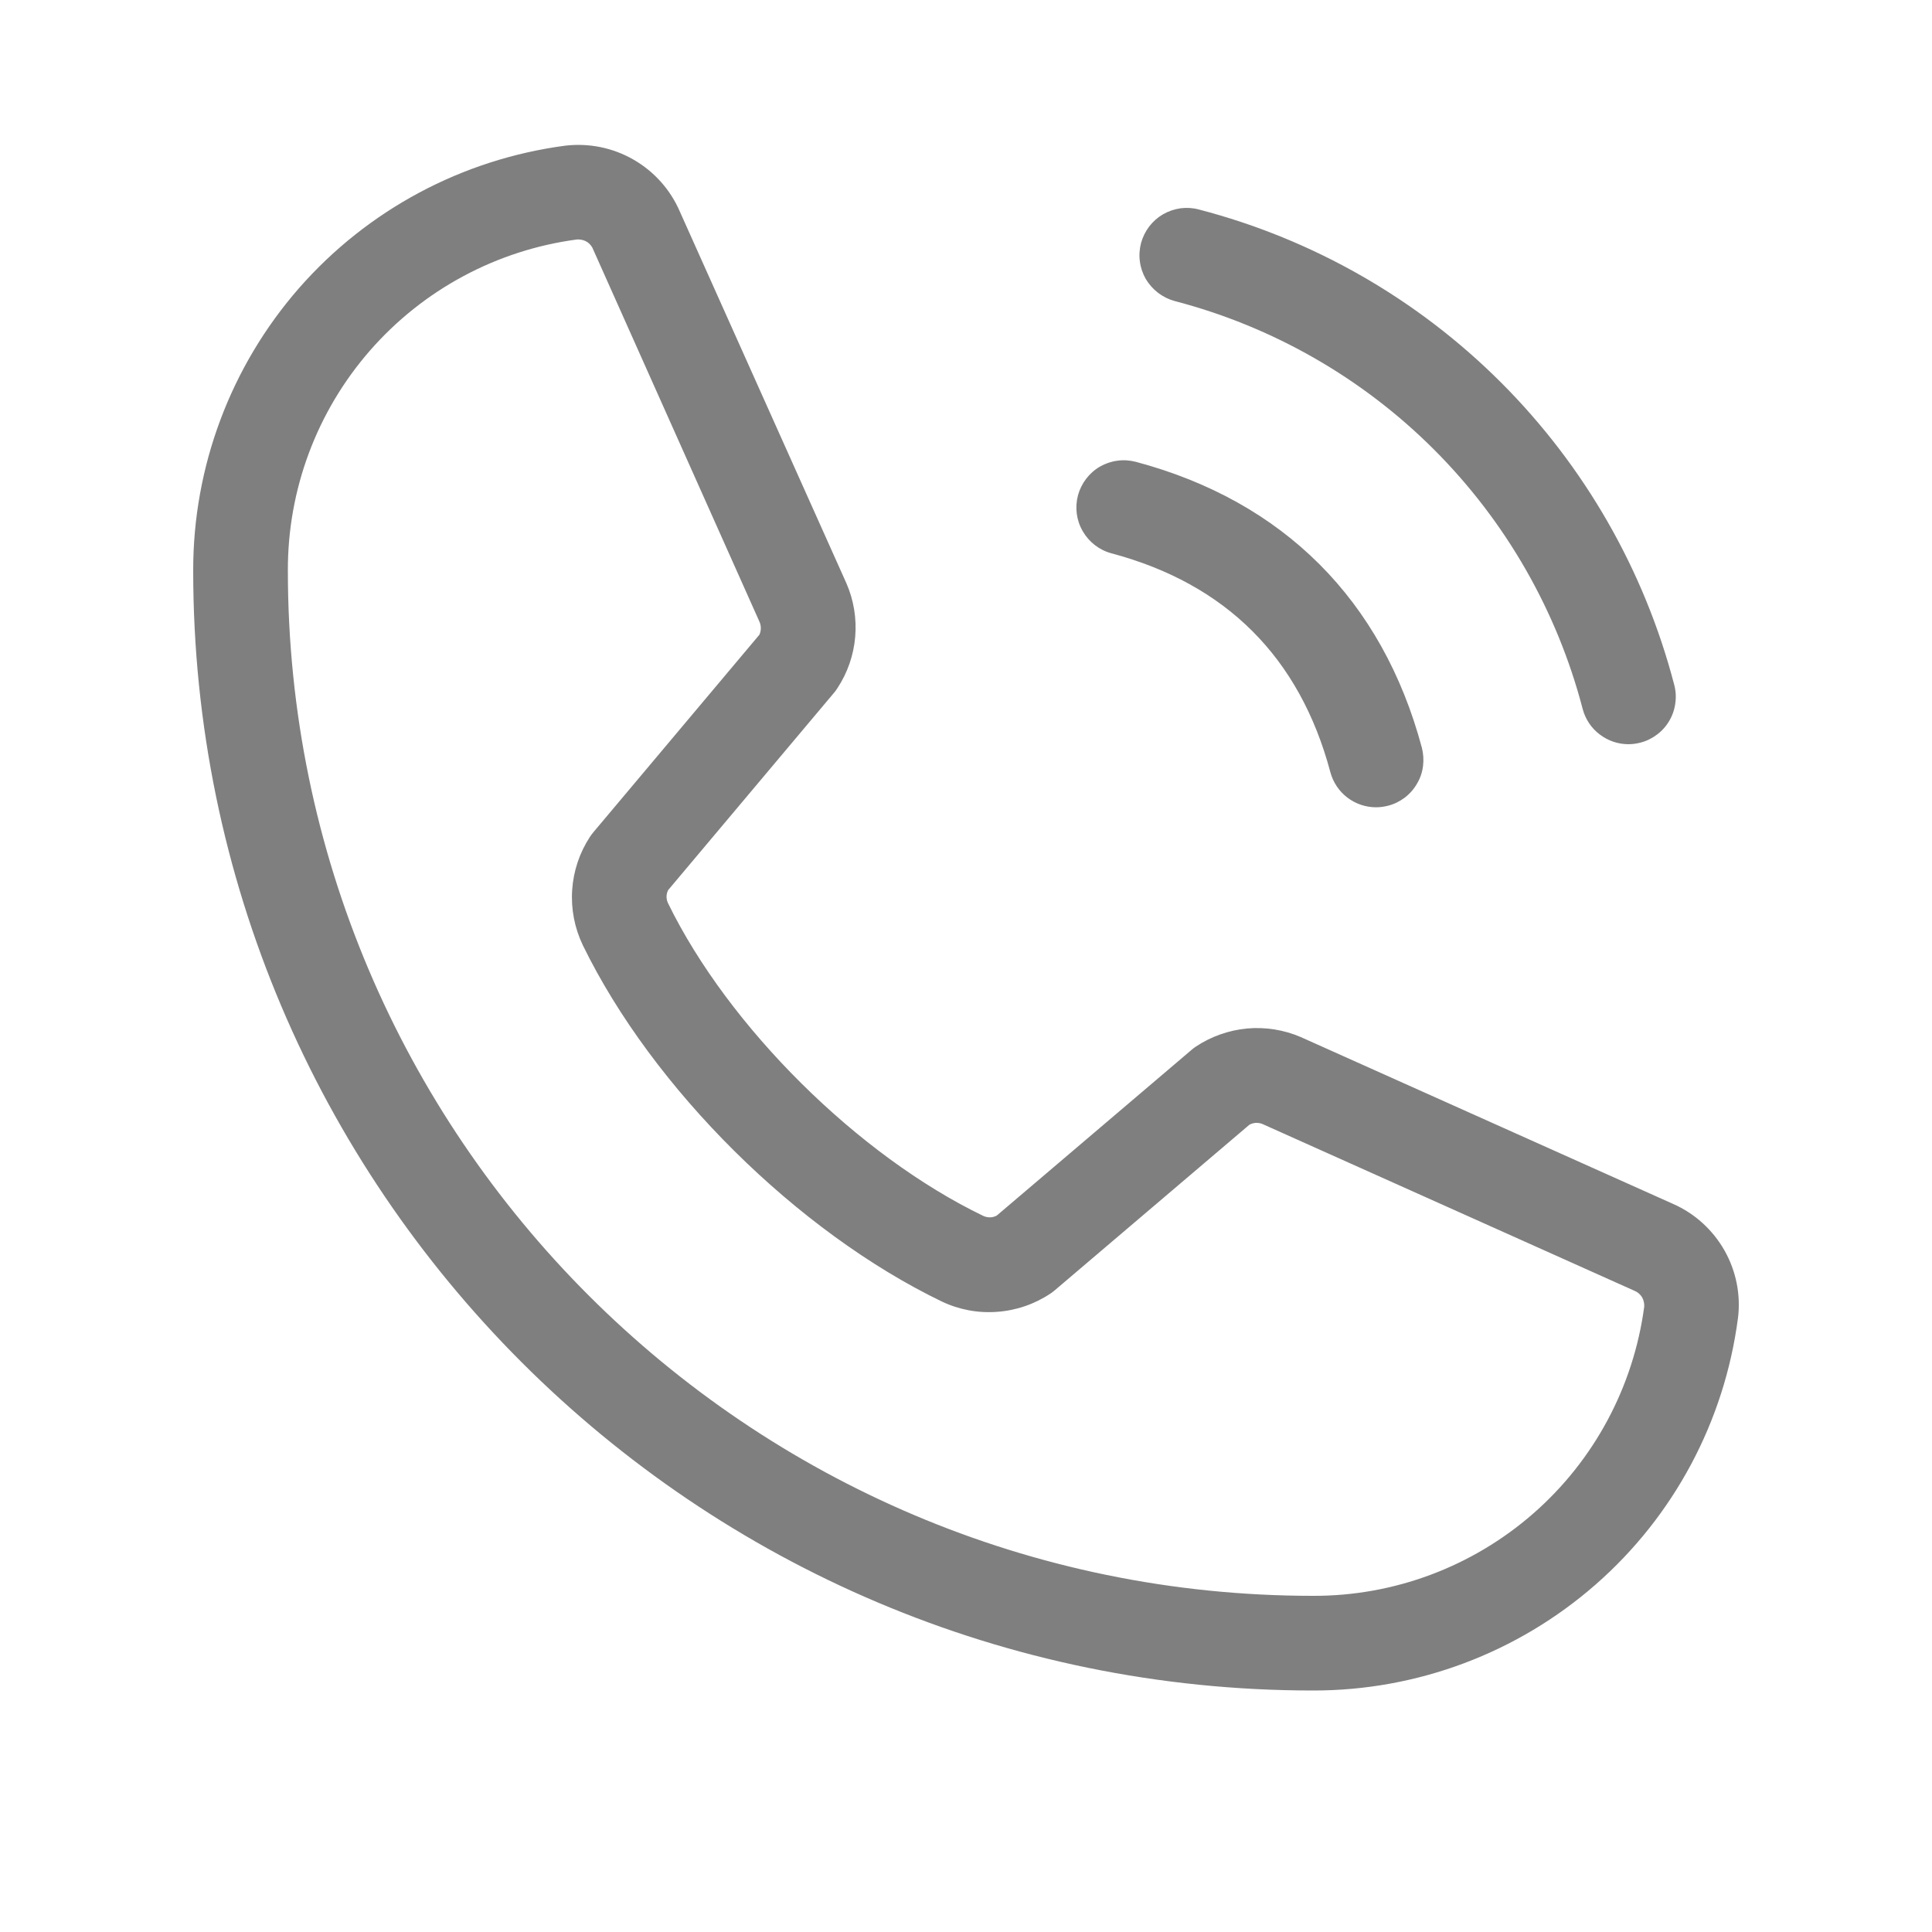 <svg width="20" height="20" viewBox="0 0 20 20" fill="none" xmlns="http://www.w3.org/2000/svg">
<g clip-path="url(#clip0_1413_4596)">
<path d="M11.812 2.516C11.829 2.454 11.858 2.395 11.897 2.344C11.936 2.293 11.985 2.25 12.04 2.218C12.096 2.186 12.158 2.165 12.222 2.156C12.285 2.148 12.35 2.152 12.412 2.169C13.595 2.477 14.675 3.096 15.539 3.96C16.404 4.825 17.022 5.904 17.331 7.087C17.348 7.15 17.352 7.214 17.343 7.278C17.335 7.342 17.314 7.404 17.282 7.459C17.25 7.515 17.207 7.564 17.155 7.603C17.104 7.642 17.046 7.671 16.984 7.687C16.943 7.698 16.9 7.704 16.857 7.704C16.749 7.704 16.645 7.668 16.559 7.602C16.473 7.537 16.412 7.445 16.384 7.34C16.119 6.324 15.588 5.397 14.845 4.654C14.103 3.912 13.175 3.381 12.159 3.116C12.097 3.099 12.039 3.07 11.988 3.031C11.937 2.992 11.894 2.943 11.861 2.888C11.829 2.832 11.808 2.77 11.8 2.707C11.791 2.643 11.796 2.578 11.812 2.516ZM11.506 5.728C12.694 6.045 13.455 6.806 13.772 7.994C13.8 8.098 13.861 8.19 13.947 8.256C14.032 8.321 14.137 8.357 14.245 8.357C14.288 8.357 14.33 8.351 14.372 8.34C14.434 8.324 14.492 8.295 14.543 8.256C14.594 8.217 14.637 8.168 14.669 8.112C14.702 8.057 14.723 7.995 14.731 7.931C14.739 7.867 14.735 7.803 14.719 7.74C14.31 6.213 13.287 5.189 11.759 4.781C11.697 4.765 11.632 4.76 11.569 4.769C11.505 4.777 11.443 4.798 11.387 4.83C11.275 4.895 11.193 5.003 11.159 5.128C11.126 5.254 11.143 5.387 11.209 5.5C11.274 5.612 11.381 5.695 11.506 5.728ZM17.991 13.647C17.851 14.714 17.328 15.694 16.518 16.403C15.708 17.112 14.668 17.502 13.592 17.5C7.2 17.5 2 12.3 2 5.908C1.998 4.832 2.388 3.792 3.096 2.982C3.805 2.173 4.784 1.649 5.851 1.508C6.096 1.479 6.345 1.529 6.559 1.653C6.773 1.776 6.942 1.966 7.039 2.193L8.762 6.038C8.838 6.212 8.869 6.403 8.853 6.592C8.837 6.781 8.774 6.964 8.67 7.122C8.66 7.139 8.648 7.154 8.636 7.169L6.916 9.215C6.906 9.236 6.9 9.259 6.9 9.283C6.9 9.307 6.906 9.33 6.916 9.351C7.541 10.631 8.883 11.963 10.181 12.588C10.203 12.598 10.227 12.602 10.251 12.602C10.274 12.601 10.298 12.595 10.319 12.583L12.334 10.869C12.348 10.856 12.364 10.845 12.38 10.834C12.538 10.729 12.72 10.665 12.909 10.647C13.098 10.63 13.289 10.66 13.464 10.735L17.32 12.463C17.545 12.562 17.731 12.732 17.852 12.945C17.973 13.159 18.022 13.406 17.991 13.649V13.647ZM17.021 13.526C17.023 13.492 17.015 13.458 16.998 13.428C16.98 13.399 16.953 13.376 16.922 13.363L13.065 11.634C13.044 11.626 13.021 11.623 12.998 11.624C12.976 11.626 12.954 11.632 12.934 11.643L10.919 13.357C10.905 13.369 10.889 13.381 10.874 13.391C10.709 13.501 10.519 13.566 10.322 13.58C10.125 13.595 9.928 13.558 9.749 13.473C8.251 12.749 6.757 11.269 6.033 9.784C5.948 9.606 5.91 9.41 5.923 9.214C5.936 9.017 5.999 8.828 6.107 8.663C6.118 8.647 6.129 8.631 6.142 8.616L7.861 6.571C7.871 6.549 7.876 6.526 7.876 6.502C7.876 6.479 7.871 6.456 7.861 6.434L6.142 2.586C6.131 2.555 6.11 2.528 6.084 2.509C6.057 2.49 6.025 2.48 5.992 2.479H5.973C5.143 2.589 4.381 2.998 3.83 3.629C3.279 4.26 2.977 5.07 2.98 5.908C2.98 11.759 7.74 16.52 13.592 16.52C14.43 16.523 15.24 16.22 15.871 15.669C16.502 15.118 16.91 14.356 17.021 13.526Z" fill="black" fill-opacity="0.5"/>
</g>
<defs>
<clipPath id="clip0_1413_4596">
<rect width="20" height="20" fill="white"/>
</clipPath>
</defs>
</svg>

